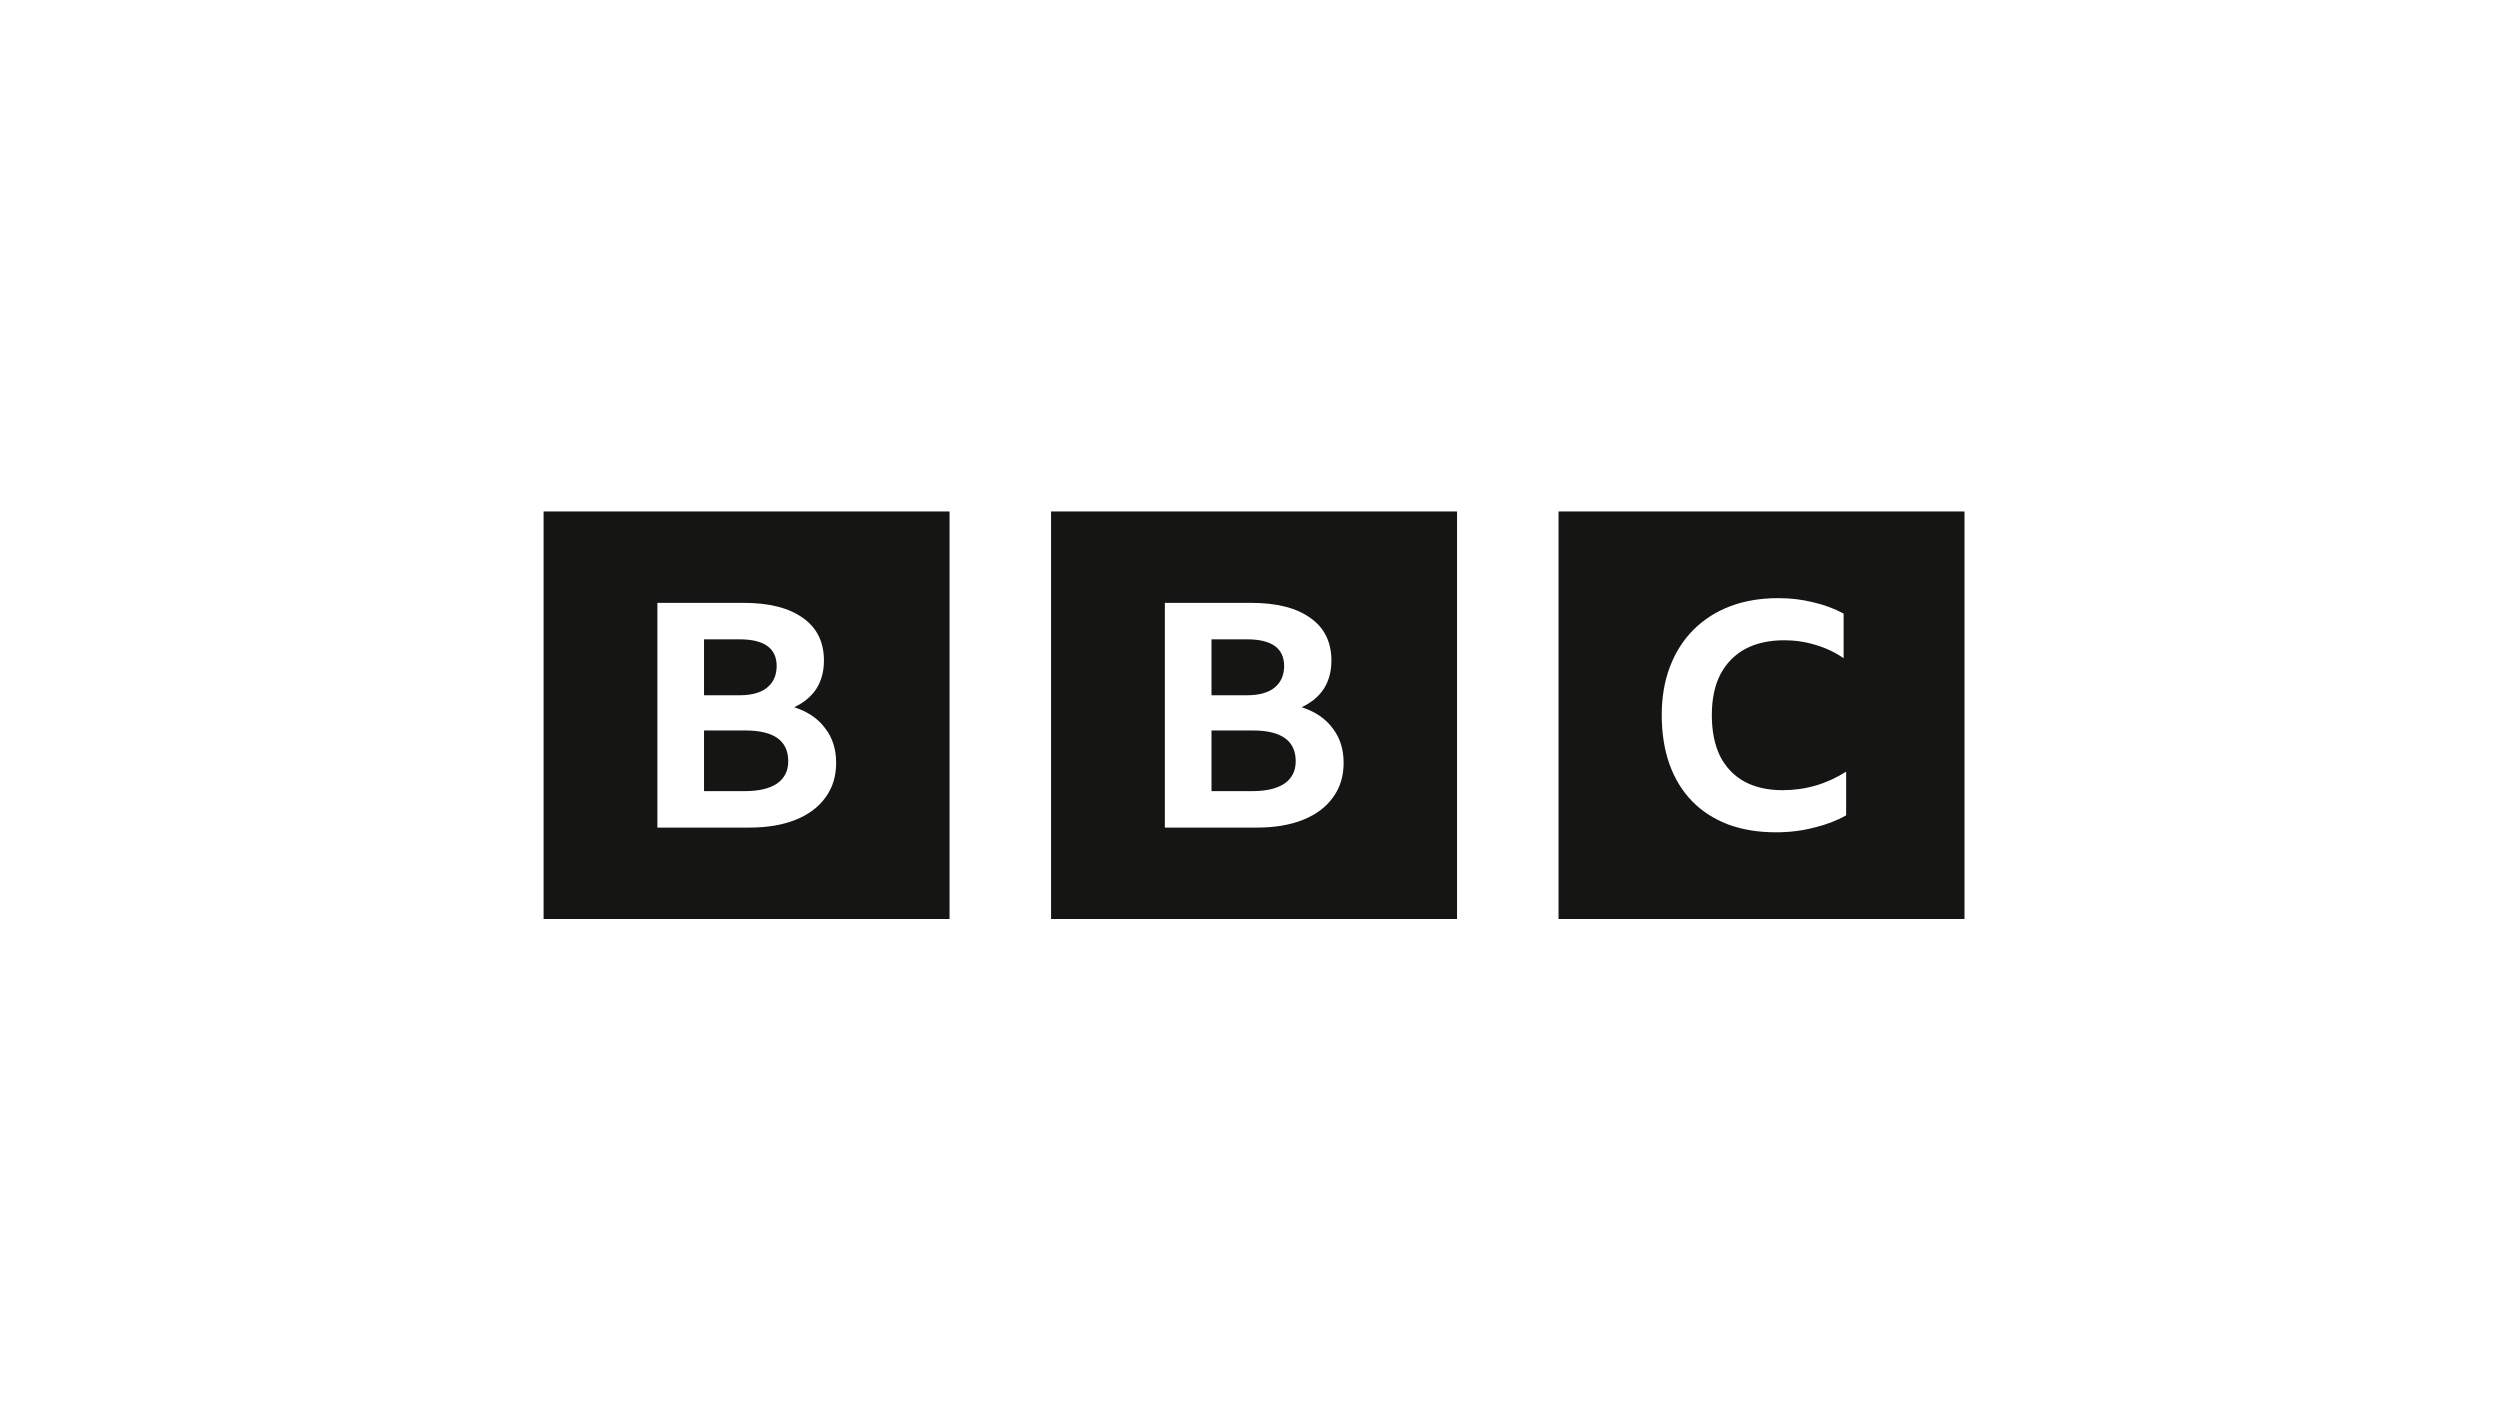 <svg width="170" height="97" viewBox="0 0 170 97" fill="none" xmlns="http://www.w3.org/2000/svg">
<path d="M36.964 34.778V62.493H64.57V34.778H36.964ZM44.702 40.995H50.578C52.309 40.995 53.651 41.337 54.601 42.021C55.552 42.691 56.028 43.659 56.028 44.928C56.028 45.654 55.857 46.288 55.517 46.83C55.176 47.357 54.672 47.777 54.005 48.091C54.928 48.39 55.63 48.867 56.113 49.523C56.61 50.164 56.858 50.947 56.858 51.873C56.858 52.785 56.617 53.569 56.134 54.224C55.666 54.88 54.992 55.386 54.112 55.742C53.232 56.098 52.175 56.276 50.94 56.276H44.702V40.995ZM47.874 43.474V47.278H50.28C51.103 47.278 51.727 47.108 52.153 46.766C52.593 46.409 52.813 45.918 52.813 45.291C52.813 44.08 51.969 43.474 50.28 43.474H47.874ZM47.874 49.672V53.797H50.642C51.593 53.797 52.324 53.626 52.834 53.284C53.345 52.928 53.601 52.422 53.601 51.767C53.601 50.37 52.629 49.672 50.684 49.672H47.874ZM105.98 34.778V62.493H133.586V34.778H105.98ZM120.917 40.674C121.754 40.674 122.542 40.767 123.28 40.952C124.032 41.123 124.728 41.38 125.366 41.722V44.757C124.784 44.358 124.153 44.058 123.472 43.859C122.79 43.645 122.074 43.538 121.321 43.538C120.285 43.538 119.398 43.738 118.66 44.137C117.937 44.536 117.376 45.113 116.979 45.868C116.595 46.623 116.404 47.542 116.404 48.625C116.404 49.708 116.588 50.634 116.957 51.403C117.34 52.158 117.887 52.735 118.596 53.134C119.32 53.533 120.193 53.733 121.215 53.733C122.776 53.733 124.217 53.312 125.537 52.472V55.443C124.912 55.799 124.188 56.077 123.365 56.276C122.542 56.49 121.676 56.597 120.768 56.597C119.562 56.597 118.476 56.419 117.511 56.062C116.546 55.692 115.73 55.165 115.063 54.481C114.395 53.797 113.885 52.963 113.53 51.98C113.175 50.983 112.998 49.864 112.998 48.625C112.998 47.414 113.182 46.324 113.551 45.355C113.92 44.372 114.452 43.531 115.148 42.833C115.843 42.135 116.673 41.6 117.639 41.23C118.618 40.86 119.711 40.674 120.917 40.674ZM71.472 34.778V62.493H99.078V34.778H71.472ZM79.21 40.995H85.086C86.817 40.995 88.159 41.337 89.109 42.021C90.06 42.691 90.536 43.659 90.536 44.928C90.536 45.654 90.365 46.288 90.025 46.83C89.684 47.357 89.18 47.777 88.513 48.091C89.436 48.39 90.138 48.867 90.621 49.523C91.118 50.164 91.366 50.947 91.366 51.873C91.366 52.785 91.125 53.569 90.642 54.224C90.174 54.88 89.5 55.386 88.62 55.742C87.74 56.098 86.683 56.276 85.448 56.276H79.21V40.995ZM82.382 43.474V47.278H84.788C85.611 47.278 86.235 47.108 86.661 46.766C87.101 46.409 87.321 45.918 87.321 45.291C87.321 44.08 86.477 43.474 84.788 43.474H82.382ZM82.382 49.672V53.797H85.15C86.1 53.797 86.832 53.626 87.343 53.284C87.853 52.928 88.109 52.422 88.109 51.767C88.109 50.37 87.137 49.672 85.192 49.672H82.382Z" fill="#151614"/>
</svg>

